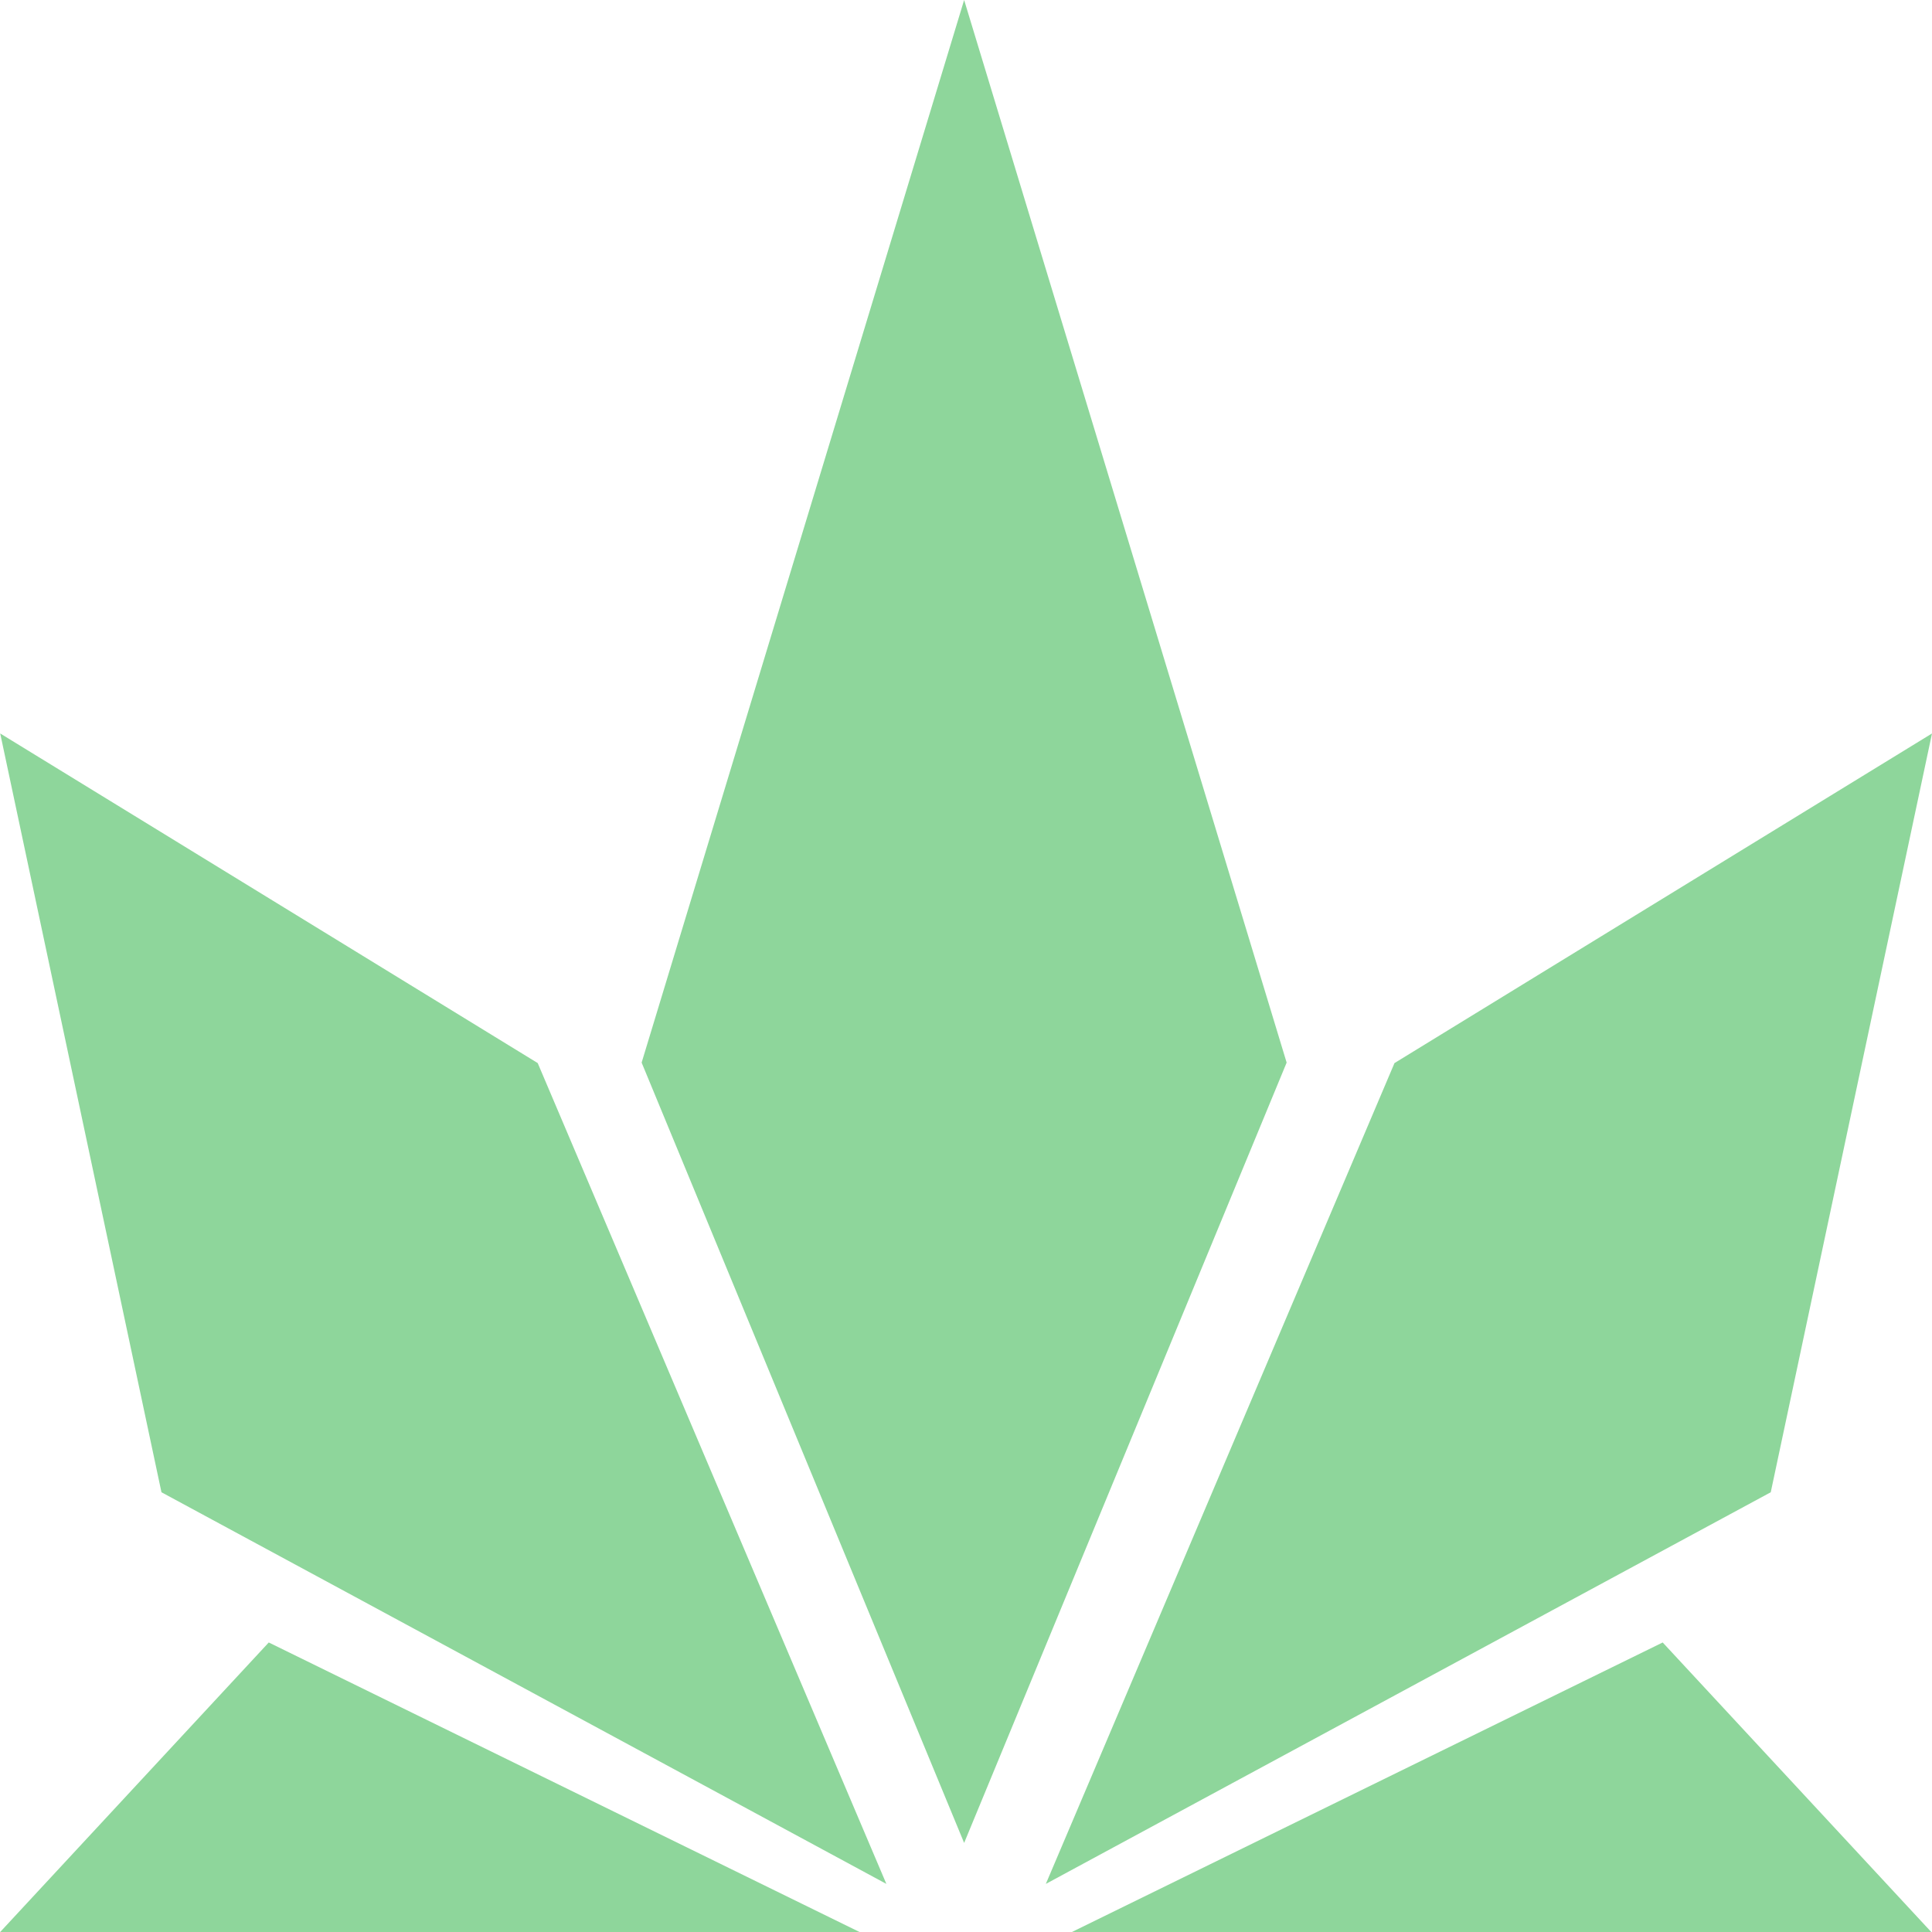 <svg width="28" height="28" viewBox="0 0 28 28" fill="#8ED69B" xmlns="http://www.w3.org/2000/svg">
  <path d="M15.529 28.003H27.992L24.097 23.804L15.529 28.003Z" />
  <path d="M15.157 27.303L25.663 21.627L28 10.63L20.21 15.407L15.157 27.303Z" />
  <path d="M13.973 26.709L18.647 15.4L13.973 0L9.299 15.4L13.973 26.709Z" />
  <path d="M12.463 28.003H0L3.895 23.804L12.463 28.003Z" />
  <path d="M12.846 27.303L2.34 21.627L0.003 10.63L7.793 15.407L12.846 27.303Z" />
</svg>
